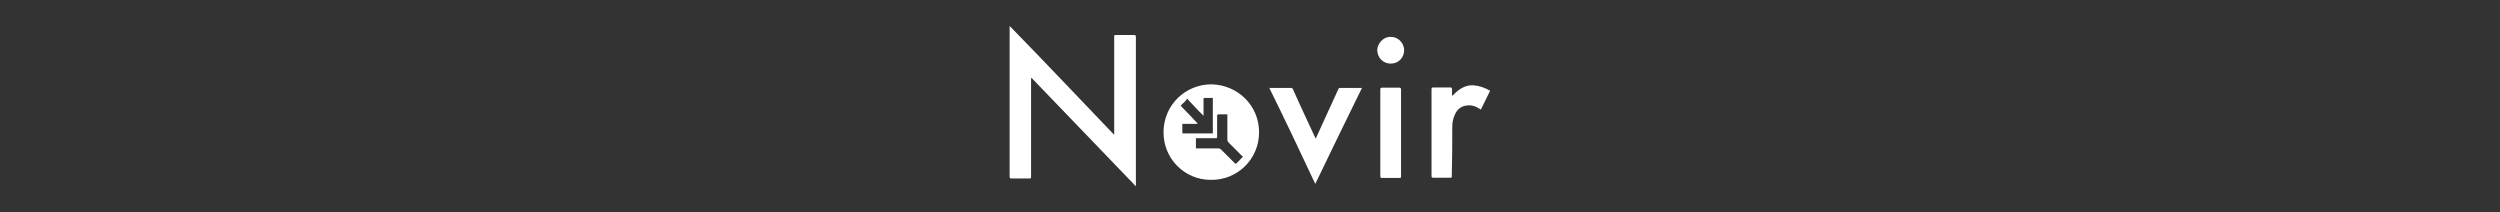 <?xml version="1.0" encoding="utf-8"?>
<!-- Generator: Adobe Illustrator 27.5.0, SVG Export Plug-In . SVG Version: 6.00 Build 0)  -->
<svg version="1.1" id="Layer_1" xmlns="http://www.w3.org/2000/svg" xmlns:xlink="http://www.w3.org/1999/xlink" x="0px" y="0px"
	 viewBox="0 0 104.94 8.9" style="enable-background:new 0 0 104.94 8.9;" xml:space="preserve">
<rect x="0" y="0" width="104.94" height="8.9" fill="#333333" stroke="none"/>
<style type="text/css">
	.st0{fill:#FFFFFF;}
</style>
<path class="st0" d="M43.28,3.28v0.08c0,1.34,0,2.68,0,4.03c0,0.1,0,0.1-0.08,0.1c-0.24,0-0.49,0-0.76,0
	c-0.05,0-0.06-0.02-0.06-0.07c0-2.09,0-4.21,0-6.3c0,0,0-0.02,0-0.03c1.47,1.5,2.91,3.03,4.37,4.55h0.02c0-0.03,0-0.05,0-0.08
	c0-1.34,0-2.67,0-4.01c0-0.08,0-0.08,0.08-0.08c0.24,0,0.49,0,0.76,0c0.05,0,0.07,0.02,0.07,0.07c0,2.08,0,4.15,0,6.23
	c0,0.02,0,0.03,0,0.05c-1.46-1.51-2.92-3.04-4.37-4.54L43.28,3.28z"/>
<path class="st0" d="M53.28,3.69c0.03,0,0.05,0,0.08,0c0.28,0,0.54,0,0.82,0c0.05,0,0.08,0.02,0.1,0.07c0.29,0.66,0.6,1.31,0.9,1.96
	c0.02,0.03,0.03,0.05,0.05,0.1c0.02-0.03,0.03-0.05,0.03-0.07c0.31-0.67,0.6-1.32,0.91-1.99c0.02-0.05,0.03-0.07,0.08-0.07
	c0.28,0,0.57,0,0.85,0c0.02,0,0.03,0,0.07,0c-0.66,1.34-1.31,2.68-1.96,4.03C54.58,6.37,53.94,5.03,53.28,3.69z"/>
<path class="st0" d="M60.97,4.02c0.24-0.26,0.52-0.46,0.88-0.44c0.24,0.02,0.48,0.1,0.7,0.23c-0.13,0.26-0.26,0.52-0.39,0.79
	c-0.03-0.02-0.05-0.03-0.08-0.05c-0.13-0.08-0.26-0.13-0.41-0.13c-0.28,0-0.49,0.13-0.6,0.39c-0.08,0.17-0.11,0.34-0.11,0.52
	c0,0.69,0,1.36-0.02,2.05c0,0.08,0,0.08-0.08,0.08c-0.23,0-0.48,0-0.7,0c-0.05,0-0.07-0.02-0.07-0.07c0-1.21,0-2.42,0-3.65
	c0-0.05,0.02-0.07,0.07-0.07c0.24,0,0.48,0,0.72,0c0.05,0,0.07,0.02,0.07,0.07c0,0.07,0,0.13,0,0.2c0,0.02,0,0.03,0,0.05
	C60.96,4,60.97,4.02,60.97,4.02z"/>
<path class="st0" d="M58.81,5.59c0,0.6,0,1.21,0,1.8c0,0.08,0,0.08-0.08,0.08c-0.24,0-0.48,0-0.72,0c-0.05,0-0.07-0.02-0.07-0.07
	c0-1.21,0-2.44,0-3.65c0-0.05,0.02-0.07,0.07-0.07c0.24,0,0.48,0,0.72,0c0.05,0,0.08,0.02,0.08,0.07
	C58.81,4.36,58.81,4.96,58.81,5.59z"/>
<path class="st0" d="M58.37,1.55c0.28-0.02,0.57,0.23,0.57,0.56c0,0.31-0.24,0.56-0.56,0.56c-0.32,0-0.56-0.24-0.57-0.57
	C57.82,1.81,58.09,1.53,58.37,1.55z"/>
<path class="st0" d="M50.85,3.54c-1.08,0-1.99,0.85-2.01,1.98s0.88,2.03,1.98,2.03c1.13,0.02,2.03-0.88,2.03-1.99
	C52.86,4.44,51.96,3.56,50.85,3.54z M49.56,4.44L49.56,4.44L49.56,4.44c0.05-0.05,0.08-0.1,0.13-0.13c0.05-0.05,0.1-0.1,0.14-0.17
	l0,0l0,0c0.23,0.24,0.44,0.48,0.69,0.72c0-0.03,0-0.05,0-0.07c0-0.2,0-0.39,0-0.59c0-0.02,0-0.02,0-0.03c0,0,0,0,0-0.02
	c0,0,0,0,0-0.02c0.02-0.02,0.02-0.02,0.05-0.02c0.11,0,0.23,0,0.34,0V5.6l0,0l0,0h-1.28V5.2l0,0l0,0h0.63l0,0V5.17
	C50.05,4.95,49.8,4.68,49.56,4.44z M51.88,6.88c-0.02-0.02-0.03-0.02-0.05-0.03c-0.2-0.2-0.38-0.38-0.57-0.57
	c-0.03-0.03-0.07-0.05-0.11-0.05c-0.29,0-0.59,0-0.88,0h-0.07V5.8c0.03,0,0.05,0,0.08,0l0,0c0.24,0,0.51,0,0.76,0
	c0.02,0,0.03,0,0.03,0c0.02-0.02,0.02-0.03,0.02-0.05c0-0.29,0-0.59,0-0.88c0-0.05,0.02-0.07,0.07-0.07c0.07,0,0.11,0,0.18,0
	s0.11,0,0.18,0l0,0v0.06c0,0.34,0,0.67,0,1.01c0,0.05,0.02,0.08,0.05,0.11c0.18,0.18,0.38,0.38,0.56,0.56
	c0.02,0.02,0.03,0.03,0.05,0.03C52.08,6.68,51.98,6.78,51.88,6.88z"/>
</svg>
